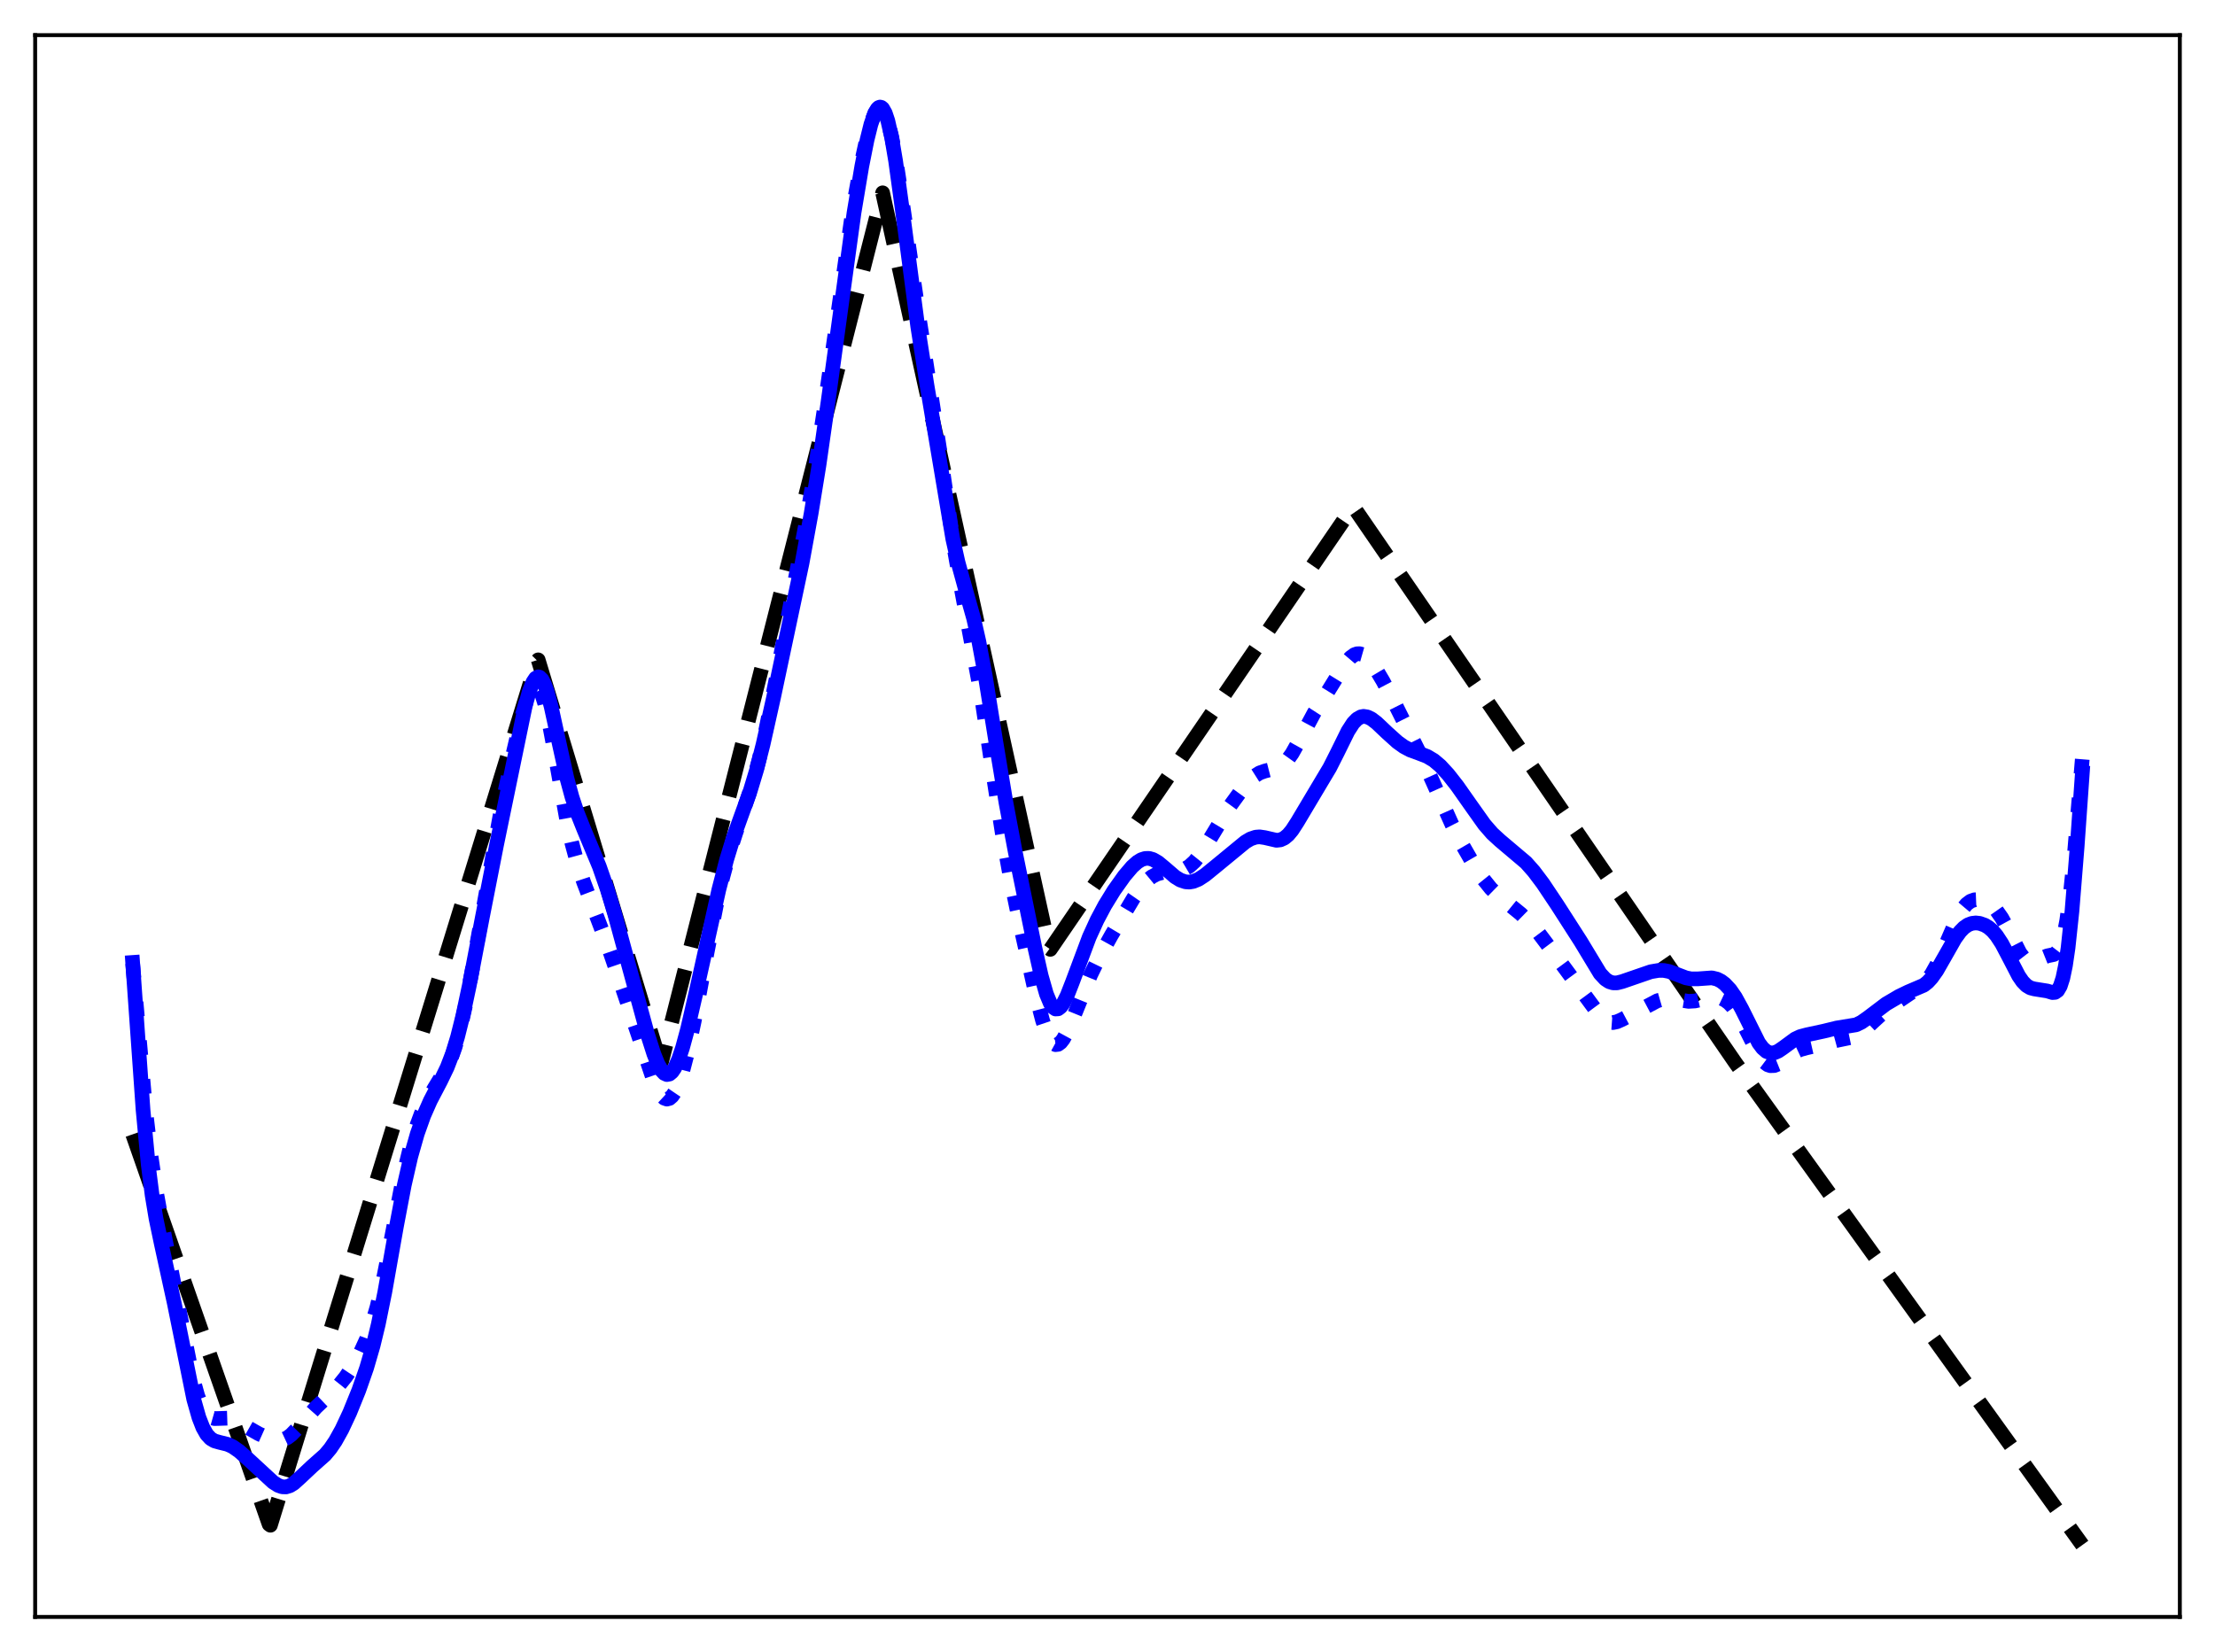 <?xml version="1.0" encoding="utf-8" standalone="no"?>
<!DOCTYPE svg PUBLIC "-//W3C//DTD SVG 1.1//EN"
  "http://www.w3.org/Graphics/SVG/1.1/DTD/svg11.dtd">
<svg xmlns:xlink="http://www.w3.org/1999/xlink" width="453.6pt" height="338.4pt" viewBox="0 0 453.6 338.4" xmlns="http://www.w3.org/2000/svg" version="1.1">
 <defs>
  <style type="text/css">*{stroke-linejoin: round; stroke-linecap: butt}</style>
 </defs>
 <g id="figure_1">
  <g id="patch_1">
   <path d="M 0 338.4 
L 453.6 338.4 
L 453.6 0 
L 0 0 
z
" style="fill: #ffffff"/>
  </g>
  <g id="axes_1">
   <g id="patch_2">
    <path d="M 7.2 331.2 
L 446.4 331.2 
L 446.4 7.2 
L 7.2 7.2 
z
" style="fill: #ffffff"/>
   </g>
   <g id="matplotlib.axis_1"/>
   <g id="matplotlib.axis_2"/>
   <g id="line2d_1">
    <path d="M 27.164 232.344 
L 55.113 312.226 
L 55.379 312.424 
L 109.946 135.43 
L 110.212 135.159 
L 135.233 217.824 
L 135.5 217.404 
L 180.751 39.494 
L 214.822 194.267 
L 215.088 194.46 
L 277.108 103.715 
L 355.366 217.67 
L 426.436 316.473 
L 426.436 316.473 
" clip-path="url(#pbf36ed0ec0)" style="fill: none; stroke-dasharray: 11.1,4.8; stroke-dashoffset: 0; stroke: #000000; stroke-width: 3"/>
   </g>
   <g id="line2d_2">
    <path d="M 27.164 197.337 
L 29.825 227.393 
L 30.89 236.573 
L 31.955 243.784 
L 33.286 251.128 
L 39.408 282.029 
L 40.473 285.863 
L 41.271 287.961 
L 42.07 289.376 
L 42.602 289.976 
L 43.135 290.345 
L 43.933 290.574 
L 44.998 290.547 
L 46.595 290.494 
L 47.66 290.727 
L 48.724 291.196 
L 50.854 292.481 
L 52.983 293.691 
L 54.847 294.525 
L 56.177 294.925 
L 57.242 295.011 
L 58.041 294.862 
L 58.839 294.49 
L 59.638 293.889 
L 60.703 292.791 
L 64.695 288.278 
L 69.22 283.99 
L 70.817 282.002 
L 72.415 279.593 
L 73.745 277.194 
L 75.076 274.278 
L 76.141 271.362 
L 77.206 267.715 
L 78.271 263.224 
L 79.601 256.566 
L 82.796 239.966 
L 84.127 234.526 
L 85.191 231.013 
L 86.256 228.141 
L 87.587 225.263 
L 88.918 222.951 
L 91.58 218.555 
L 92.378 216.772 
L 93.177 214.545 
L 94.241 210.755 
L 95.306 206.018 
L 96.637 199.024 
L 102.493 166.518 
L 105.155 154.031 
L 106.752 147.202 
L 107.817 143.511 
L 108.615 141.581 
L 109.148 140.831 
L 109.68 140.582 
L 109.946 140.66 
L 110.479 141.236 
L 111.011 142.373 
L 111.543 144.046 
L 112.342 147.433 
L 113.407 153.112 
L 116.068 168.008 
L 117.133 172.767 
L 118.198 176.679 
L 119.529 180.713 
L 121.658 186.288 
L 124.586 194.003 
L 127.248 201.751 
L 133.903 221.458 
L 134.701 223.209 
L 135.5 224.457 
L 136.032 224.947 
L 136.564 225.134 
L 137.097 224.999 
L 137.629 224.538 
L 138.161 223.752 
L 138.96 221.989 
L 139.759 219.575 
L 140.823 215.468 
L 142.154 209.21 
L 144.55 196.386 
L 146.679 185.501 
L 148.01 179.679 
L 149.341 174.763 
L 150.672 170.63 
L 154.132 160.484 
L 155.463 155.52 
L 156.794 149.698 
L 158.924 139.158 
L 165.046 107.225 
L 166.909 96.299 
L 168.772 83.952 
L 174.628 42.97 
L 176.225 34.149 
L 177.556 28.066 
L 178.355 25.219 
L 179.153 23.207 
L 179.686 22.433 
L 180.218 22.176 
L 180.484 22.254 
L 180.751 22.476 
L 181.283 23.357 
L 181.815 24.817 
L 182.614 28.031 
L 183.412 32.308 
L 184.743 41.049 
L 188.204 64.922 
L 192.463 92.333 
L 195.391 112.259 
L 196.721 119.834 
L 200.98 142.612 
L 203.11 156.845 
L 205.239 170.584 
L 206.836 179.413 
L 208.7 188.417 
L 212.16 203.894 
L 213.491 208.982 
L 214.289 211.354 
L 215.088 213.018 
L 215.62 213.683 
L 216.153 213.979 
L 216.685 213.917 
L 217.217 213.524 
L 217.75 212.838 
L 218.548 211.372 
L 219.613 208.885 
L 223.34 199.696 
L 225.203 195.881 
L 227.599 191.565 
L 232.124 183.977 
L 233.721 181.681 
L 234.785 180.474 
L 235.85 179.593 
L 236.915 179.034 
L 237.98 178.743 
L 239.577 178.598 
L 241.44 178.405 
L 242.505 178.063 
L 243.569 177.433 
L 244.634 176.458 
L 245.699 175.134 
L 247.03 173.078 
L 251.821 165.176 
L 254.217 161.881 
L 255.814 159.98 
L 256.879 158.994 
L 257.943 158.319 
L 259.008 157.941 
L 261.936 157.193 
L 262.735 156.651 
L 263.533 155.842 
L 264.598 154.348 
L 265.929 151.971 
L 269.123 146.02 
L 271.519 142.307 
L 273.914 138.432 
L 275.511 135.93 
L 276.576 134.676 
L 277.375 134.098 
L 277.907 133.915 
L 278.439 133.901 
L 278.972 134.053 
L 279.77 134.571 
L 280.569 135.389 
L 281.633 136.844 
L 283.231 139.531 
L 285.626 144.092 
L 291.482 155.818 
L 294.144 161.748 
L 297.338 168.879 
L 299.468 173.05 
L 301.863 177.208 
L 303.727 180.023 
L 305.324 182.004 
L 306.921 183.565 
L 309.05 185.259 
L 311.446 187.209 
L 313.309 189.037 
L 315.172 191.209 
L 317.834 194.749 
L 327.949 208.465 
L 328.748 209.066 
L 329.546 209.394 
L 330.345 209.453 
L 331.143 209.283 
L 332.208 208.81 
L 339.395 204.993 
L 340.726 204.609 
L 341.791 204.526 
L 343.121 204.675 
L 345.783 205.114 
L 347.114 205.034 
L 348.711 204.66 
L 350.575 204.26 
L 351.639 204.272 
L 352.438 204.463 
L 353.236 204.841 
L 354.035 205.428 
L 354.833 206.252 
L 355.898 207.746 
L 356.963 209.673 
L 360.423 216.521 
L 361.222 217.511 
L 362.02 218.108 
L 362.553 218.288 
L 363.351 218.261 
L 364.15 217.943 
L 365.215 217.229 
L 367.61 215.485 
L 368.675 214.986 
L 370.006 214.623 
L 373.466 213.834 
L 376.128 213.115 
L 379.588 212.397 
L 380.653 211.853 
L 381.718 211.062 
L 383.581 209.303 
L 385.711 207.357 
L 388.106 205.54 
L 391.034 203.557 
L 393.43 202.012 
L 394.495 200.979 
L 395.559 199.523 
L 396.624 197.605 
L 397.955 194.676 
L 400.883 187.937 
L 401.948 186.137 
L 402.746 185.19 
L 403.545 184.594 
L 404.343 184.31 
L 405.142 184.278 
L 405.94 184.439 
L 407.005 184.904 
L 408.07 185.677 
L 408.868 186.512 
L 409.933 188.027 
L 410.998 189.98 
L 413.66 195.215 
L 414.458 196.247 
L 414.991 196.684 
L 415.523 196.915 
L 416.055 196.957 
L 416.854 196.75 
L 419.249 195.794 
L 420.58 195.518 
L 421.113 195.181 
L 421.645 194.489 
L 422.177 193.26 
L 422.71 191.317 
L 423.242 188.518 
L 424.041 182.556 
L 424.839 174.597 
L 426.436 155.292 
L 426.436 155.292 
" clip-path="url(#pbf36ed0ec0)" style="fill: none; stroke-dasharray: 3,4.95; stroke-dashoffset: 0; stroke: #0000ff; stroke-width: 3"/>
   </g>
   <g id="line2d_3">
    <path d="M 27.164 197.139 
L 29.293 227.328 
L 30.358 238.584 
L 31.156 244.839 
L 31.955 249.628 
L 33.02 254.711 
L 35.681 266.888 
L 39.674 286.608 
L 40.739 290.359 
L 41.537 292.406 
L 42.336 293.814 
L 43.135 294.68 
L 43.933 295.151 
L 44.998 295.45 
L 46.595 295.843 
L 47.66 296.335 
L 48.991 297.261 
L 50.854 298.919 
L 55.911 303.59 
L 56.976 304.267 
L 57.775 304.547 
L 58.573 304.574 
L 59.372 304.325 
L 60.17 303.826 
L 61.501 302.628 
L 63.897 300.369 
L 66.559 298.01 
L 67.623 296.745 
L 68.688 295.175 
L 70.019 292.783 
L 71.616 289.37 
L 73.479 284.773 
L 75.076 280.208 
L 76.407 275.638 
L 77.472 271.231 
L 78.803 264.665 
L 81.199 251.134 
L 82.796 242.724 
L 84.127 236.904 
L 85.457 232.224 
L 86.788 228.492 
L 88.119 225.472 
L 90.249 221.392 
L 91.58 218.629 
L 92.644 215.864 
L 93.709 212.377 
L 94.774 208.116 
L 96.105 201.874 
L 98.767 187.954 
L 101.695 173.024 
L 107.551 144.652 
L 108.349 141.764 
L 109.148 139.714 
L 109.68 138.92 
L 110.212 138.64 
L 110.479 138.701 
L 111.011 139.223 
L 111.543 140.263 
L 112.076 141.775 
L 112.874 144.765 
L 114.205 150.871 
L 116.068 159.315 
L 117.133 163.242 
L 118.198 166.452 
L 119.529 169.79 
L 122.723 177.459 
L 124.32 182.042 
L 125.917 187.317 
L 128.579 197.1 
L 132.572 211.733 
L 133.903 215.898 
L 134.701 217.879 
L 135.5 219.295 
L 136.032 219.864 
L 136.564 220.106 
L 137.097 220.004 
L 137.629 219.56 
L 138.161 218.782 
L 138.96 217.031 
L 139.759 214.661 
L 140.823 210.736 
L 142.42 203.797 
L 147.212 182.225 
L 148.809 176.08 
L 150.14 171.724 
L 151.737 167.277 
L 153.6 162.125 
L 154.931 157.72 
L 156.262 152.493 
L 158.391 142.964 
L 164.247 115.354 
L 166.111 105.152 
L 167.708 95.332 
L 169.571 82.334 
L 174.895 43.548 
L 176.492 34.018 
L 177.556 28.674 
L 178.355 25.456 
L 179.153 23.16 
L 179.686 22.257 
L 179.952 22.017 
L 180.218 21.927 
L 180.484 21.993 
L 180.751 22.218 
L 181.283 23.154 
L 181.815 24.737 
L 182.614 28.26 
L 183.412 32.979 
L 184.743 42.657 
L 187.937 66.875 
L 189.801 78.724 
L 195.124 110.412 
L 196.189 115.167 
L 197.52 120.031 
L 199.383 126.653 
L 200.448 131.352 
L 201.779 138.536 
L 203.908 151.794 
L 206.038 164.582 
L 207.901 174.458 
L 211.894 193.981 
L 213.225 199.87 
L 214.289 203.598 
L 215.088 205.515 
L 215.62 206.3 
L 216.153 206.673 
L 216.685 206.642 
L 217.217 206.237 
L 217.75 205.502 
L 218.548 203.906 
L 219.613 201.186 
L 223.073 191.93 
L 224.671 188.437 
L 226.268 185.434 
L 228.131 182.404 
L 230.26 179.409 
L 231.857 177.533 
L 232.922 176.582 
L 233.721 176.094 
L 234.519 175.837 
L 235.318 175.826 
L 236.116 176.054 
L 237.181 176.676 
L 238.512 177.782 
L 240.641 179.612 
L 241.706 180.267 
L 242.771 180.628 
L 243.569 180.681 
L 244.368 180.547 
L 245.433 180.11 
L 246.764 179.245 
L 248.893 177.512 
L 255.015 172.473 
L 256.08 171.839 
L 257.145 171.479 
L 257.943 171.414 
L 259.008 171.571 
L 261.404 172.123 
L 262.202 172.034 
L 263.001 171.674 
L 263.799 171.009 
L 264.598 170.049 
L 265.663 168.404 
L 270.72 159.919 
L 272.317 157.245 
L 273.914 154.082 
L 276.044 149.762 
L 277.108 148.117 
L 277.907 147.284 
L 278.705 146.83 
L 279.238 146.732 
L 280.036 146.857 
L 280.835 147.247 
L 281.9 148.051 
L 284.029 150.068 
L 286.159 151.989 
L 287.489 152.944 
L 288.82 153.648 
L 290.684 154.328 
L 292.281 154.951 
L 293.612 155.742 
L 294.943 156.865 
L 296.54 158.598 
L 298.403 160.974 
L 301.065 164.76 
L 303.993 168.885 
L 305.59 170.723 
L 307.187 172.191 
L 312.511 176.689 
L 314.108 178.495 
L 315.971 180.972 
L 318.899 185.355 
L 323.69 192.816 
L 327.683 199.42 
L 328.748 200.562 
L 329.546 201.087 
L 330.345 201.329 
L 331.143 201.326 
L 332.208 201.059 
L 338.064 199.042 
L 339.661 198.771 
L 340.726 198.781 
L 341.791 198.986 
L 343.388 199.581 
L 345.251 200.295 
L 346.316 200.505 
L 347.647 200.506 
L 350.575 200.298 
L 351.639 200.556 
L 352.438 200.962 
L 353.236 201.57 
L 354.301 202.712 
L 355.366 204.244 
L 356.697 206.676 
L 360.157 213.613 
L 360.956 214.682 
L 361.754 215.377 
L 362.553 215.686 
L 363.351 215.642 
L 364.15 215.312 
L 365.215 214.584 
L 367.61 212.82 
L 368.675 212.321 
L 370.006 211.968 
L 373.466 211.224 
L 376.128 210.57 
L 380.121 209.913 
L 381.185 209.393 
L 382.516 208.462 
L 386.243 205.638 
L 388.905 204.074 
L 390.768 203.174 
L 393.962 201.807 
L 394.761 201.172 
L 395.559 200.31 
L 396.624 198.806 
L 398.221 196.014 
L 400.351 192.262 
L 401.415 190.8 
L 402.214 189.99 
L 403.012 189.441 
L 403.811 189.136 
L 404.609 189.043 
L 405.408 189.132 
L 406.473 189.509 
L 407.271 190.002 
L 408.07 190.703 
L 408.868 191.639 
L 409.933 193.264 
L 411.264 195.783 
L 413.393 199.89 
L 414.192 201.052 
L 414.991 201.874 
L 415.789 202.352 
L 416.588 202.563 
L 419.249 202.988 
L 420.314 203.31 
L 420.847 203.271 
L 421.379 202.895 
L 421.911 201.986 
L 422.444 200.342 
L 422.976 197.777 
L 423.508 194.158 
L 424.307 186.671 
L 425.372 173.403 
L 426.436 158.3 
L 426.436 158.3 
" clip-path="url(#pbf36ed0ec0)" style="fill: none; stroke: #0000ff; stroke-width: 3; stroke-linecap: square"/>
   </g>
   <g id="patch_3">
    <path d="M 7.2 331.2 
L 7.2 7.2 
" style="fill: none; stroke: #000000; stroke-width: 0.8; stroke-linejoin: miter; stroke-linecap: square"/>
   </g>
   <g id="patch_4">
    <path d="M 446.4 331.2 
L 446.4 7.2 
" style="fill: none; stroke: #000000; stroke-width: 0.8; stroke-linejoin: miter; stroke-linecap: square"/>
   </g>
   <g id="patch_5">
    <path d="M 7.2 331.2 
L 446.4 331.2 
" style="fill: none; stroke: #000000; stroke-width: 0.8; stroke-linejoin: miter; stroke-linecap: square"/>
   </g>
   <g id="patch_6">
    <path d="M 7.2 7.2 
L 446.4 7.2 
" style="fill: none; stroke: #000000; stroke-width: 0.8; stroke-linejoin: miter; stroke-linecap: square"/>
   </g>
  </g>
 </g>
 <defs>
  <clipPath id="pbf36ed0ec0">
   <rect x="7.2" y="7.2" width="439.2" height="324"/>
  </clipPath>
 </defs>
</svg>
